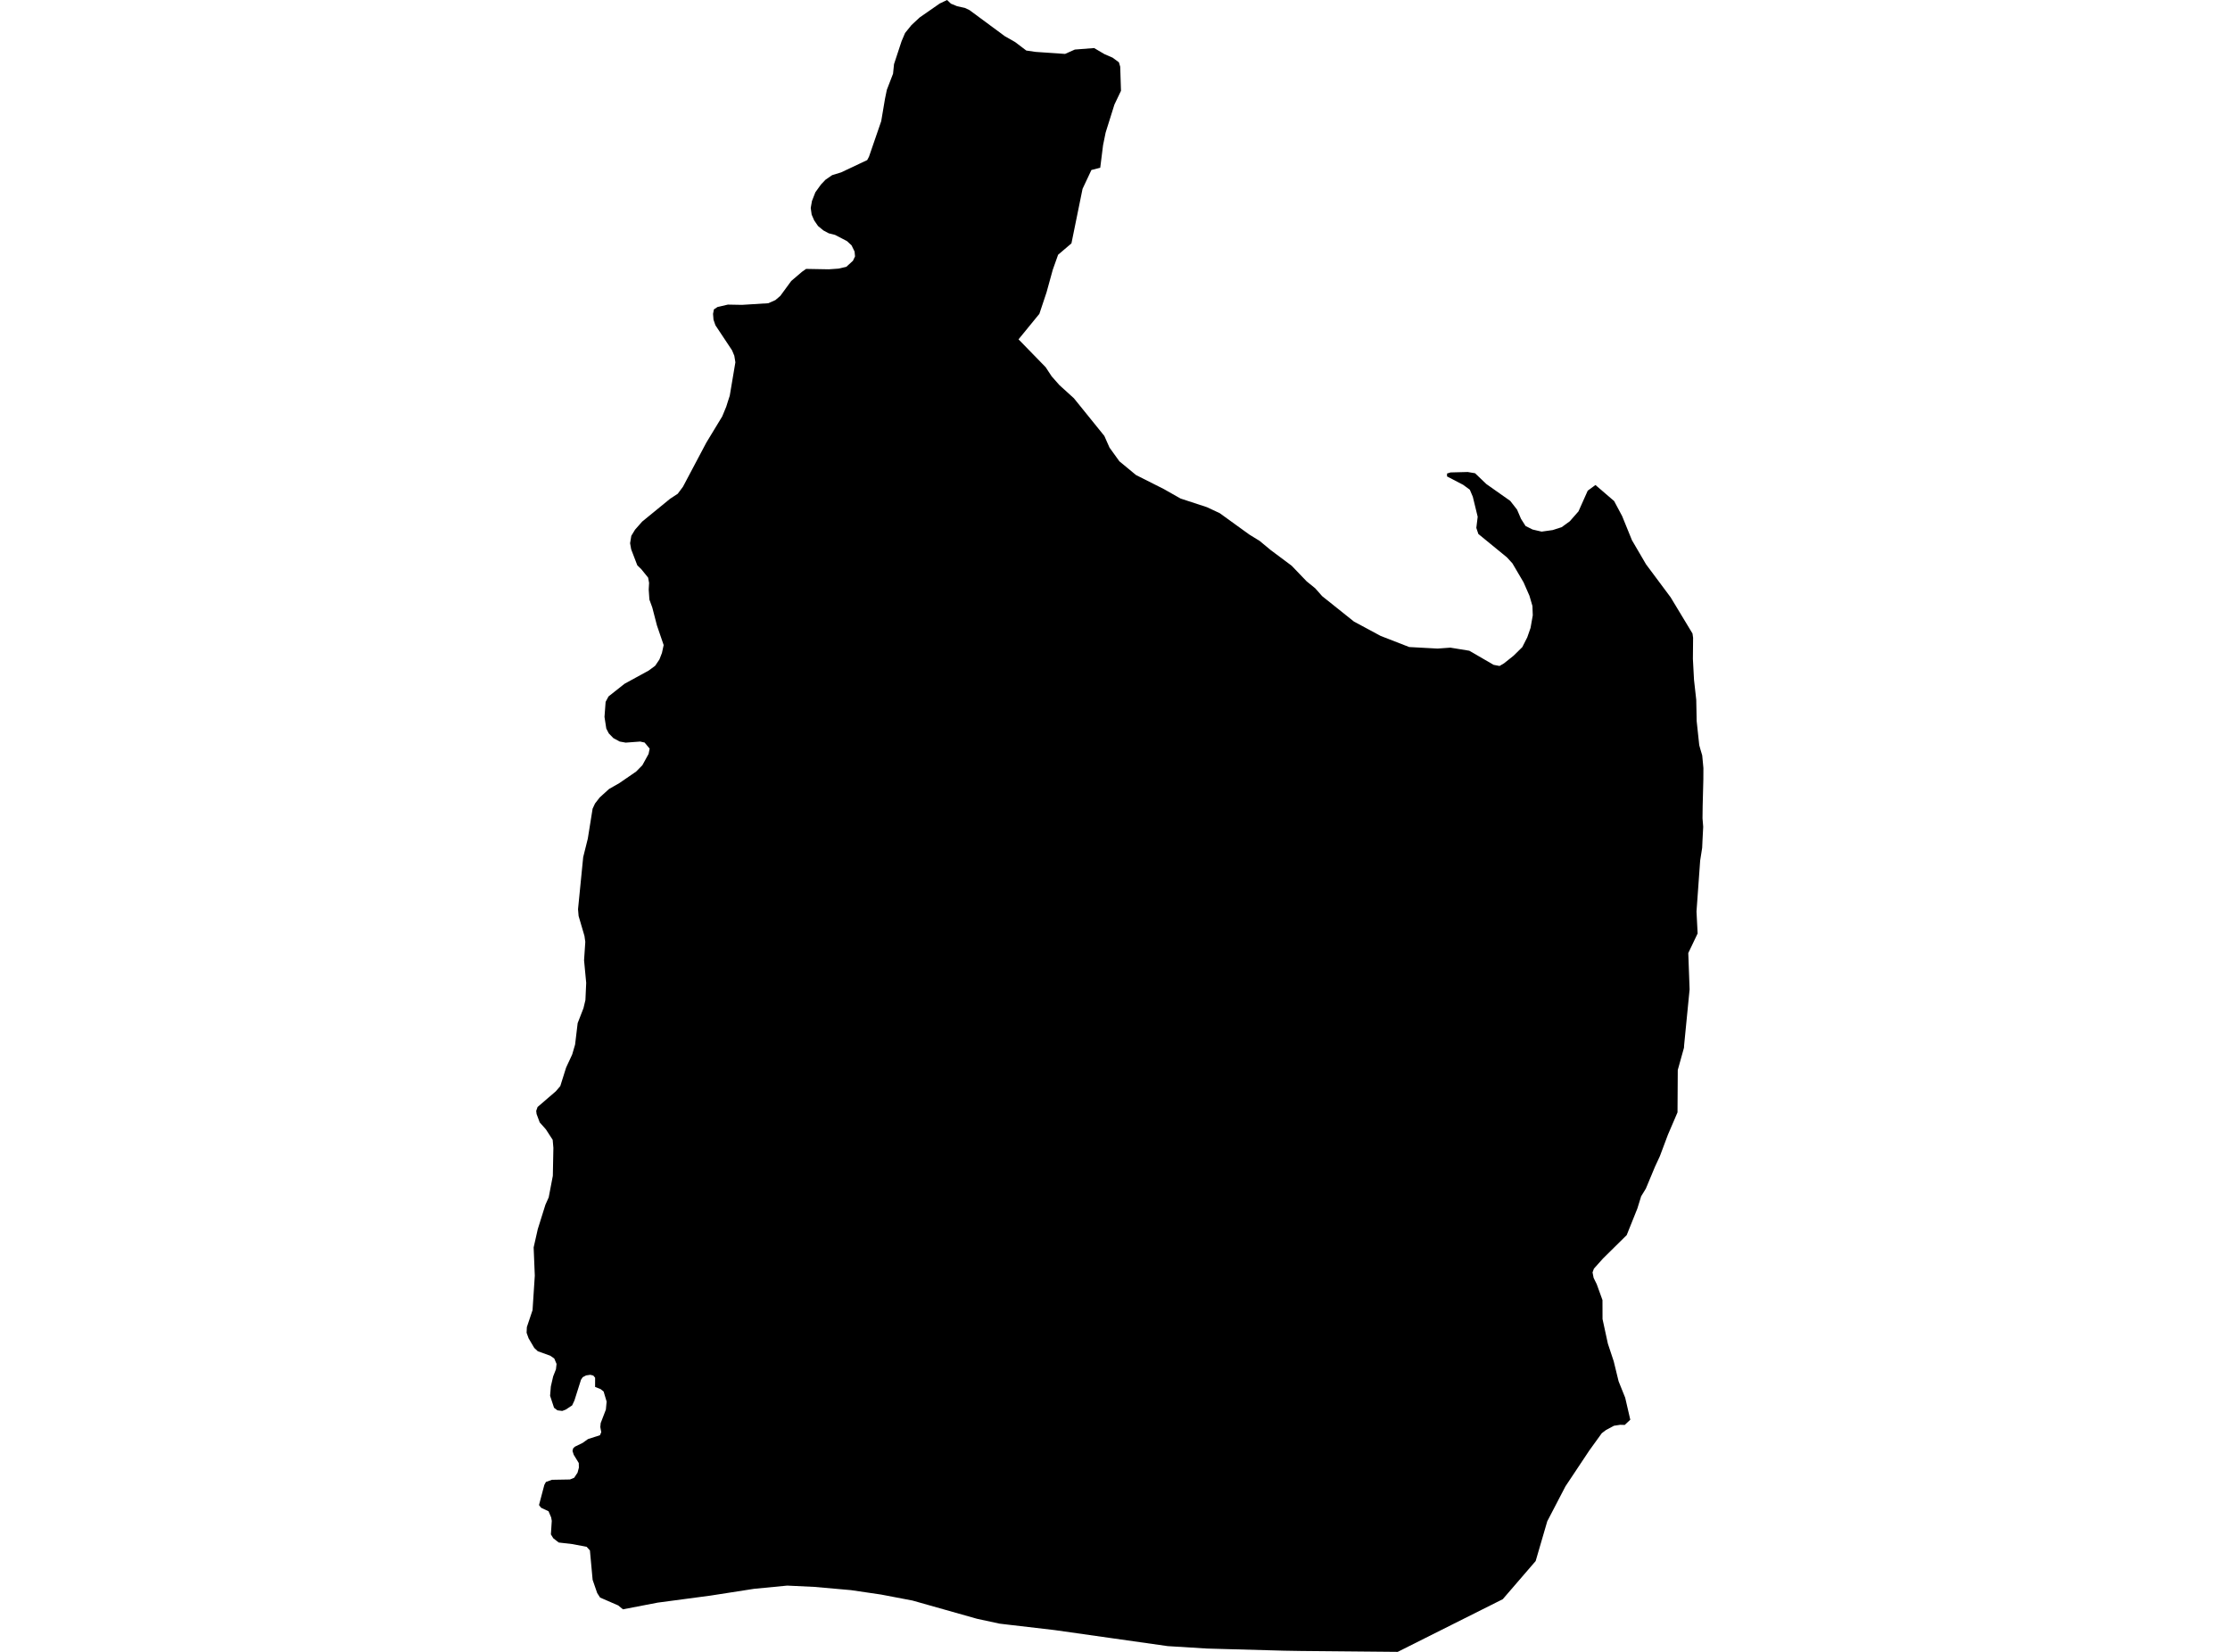 <?xml version='1.0'?>
<svg  baseProfile = 'tiny' width = '540' height = '400' stroke-linecap = 'round' stroke-linejoin = 'round' version='1.1' xmlns='http://www.w3.org/2000/svg'>
<path id='1604101001' title='1604101001'  d='M 386.345 117.446 390.867 121.331 392.809 124.979 395.186 130.822 398.589 136.644 404.551 144.646 409.841 153.403 409.988 154.43 409.939 159.539 410.211 164.641 410.75 169.456 410.854 174.62 411.476 180.428 411.735 181.372 412.196 182.923 412.483 185.977 412.469 188.766 412.301 195.307 412.266 198.151 412.434 200.206 412.273 203.309 412.182 205.308 411.7 208.383 410.812 220.725 411.085 226.037 408.821 230.782 409.142 239.581 407.814 253.097 407.779 253.712 406.277 259.1 406.214 269.36 403.887 274.783 401.944 279.962 400.763 282.512 398.554 287.81 397.408 289.683 396.493 292.639 393.907 299.083 388.19 304.723 385.968 307.204 385.639 308.112 385.898 309.433 386.652 310.964 388.043 314.807 388.057 319.406 389.35 325.367 390.769 329.651 391.95 334.488 393.543 338.45 394.78 343.79 393.431 345.048 392.355 345.013 390.832 345.243 388.875 346.292 387.875 347.053 384.856 351.233 379.077 359.92 374.674 368.376 371.864 378.006 363.897 387.246 345.244 396.596 338.465 400 315.081 399.783 310.881 399.713 292.284 399.196 282.772 398.609 255.369 394.724 244.341 393.438 242.035 393.165 236.576 391.984 220.971 387.574 213.353 386.12 206.064 385.051 197.244 384.268 190.619 383.954 182.616 384.73 172.021 386.379 159.26 388.077 150.846 389.699 149.713 388.762 145.311 386.847 144.612 385.757 143.507 382.563 142.851 375.442 142.061 374.561 138.622 373.904 135.296 373.52 133.982 372.492 133.402 371.549 133.611 368.271 133.465 367.446 132.829 365.951 131.019 365.098 130.522 364.448 131.815 359.556 132.2 358.857 133.66 358.333 138.014 358.256 139.035 357.844 139.852 356.614 140.181 355.384 140.153 354.273 138.93 352.274 138.636 351.365 138.783 350.722 139.223 350.31 141.068 349.409 142.382 348.472 145.276 347.543 145.597 346.809 145.366 345.551 145.457 344.607 146.715 341.33 146.897 339.394 146.17 336.962 145.443 336.375 144.102 335.843 144.109 333.614 143.668 333.09 142.941 332.908 141.921 333.055 141.103 333.488 140.691 334.103 139.105 339.114 138.545 340.316 136.994 341.337 136.148 341.658 134.981 341.511 134.164 340.896 133.206 337.989 133.388 335.732 133.947 333.3 134.625 331.573 134.772 330.28 134.219 328.96 133.255 328.289 130.222 327.198 129.376 326.402 128.006 324.081 127.517 322.733 127.58 321.356 128.957 317.253 129.502 308.902 129.223 302.067 130.222 297.643 132.074 291.724 132.871 289.941 133.87 284.721 134.003 277.977 133.835 276.013 132.2 273.49 130.69 271.785 129.935 269.758 129.845 268.996 130.173 268.06 134.59 264.258 135.673 263 137.085 258.513 138.552 255.354 139.258 252.95 139.88 247.757 141.292 244.123 141.76 242.16 141.949 238.001 141.432 232.543 141.732 228.084 141.53 226.645 140.111 221.808 139.971 220.166 141.222 207.551 142.34 203.072 143.5 195.824 144.088 194.566 145.227 193.099 147.484 191.051 149.937 189.653 154.032 186.844 155.556 185.292 157.052 182.567 157.317 181.281 156.094 179.806 155.018 179.568 151.51 179.827 150.049 179.561 148.532 178.737 147.421 177.591 146.813 176.417 146.38 173.6 146.652 169.959 147.351 168.645 151.244 165.57 157.073 162.383 158.652 161.216 159.679 159.692 160.294 158.106 160.707 156.205 159.078 151.446 157.953 147.106 157.254 145.191 157.087 142.759 157.177 141.144 156.947 139.879 155.311 137.853 154.319 136.881 152.837 133.01 152.579 131.542 152.872 129.753 153.781 128.257 155.514 126.293 162.244 120.793 164.117 119.563 165.382 117.865 171.043 107.172 174.887 100.84 175.858 98.492 176.299 97.087 176.711 95.822 178.074 87.73 177.815 86.143 177.263 84.822 173.245 78.77 172.776 77.414 172.664 76.009 172.874 74.919 173.748 74.339 176.264 73.759 179.688 73.822 186.062 73.424 187.76 72.669 188.962 71.641 191.597 68.042 194.204 65.813 195.203 65.114 200.696 65.212 203.065 65.044 204.938 64.611 206.546 63.143 207.049 62.088 206.937 60.914 206.21 59.418 205.099 58.384 202.206 56.881 200.689 56.497 199.375 55.791 198.089 54.729 197.16 53.38 196.545 51.968 196.321 50.354 196.615 48.683 197.44 46.566 198.788 44.693 199.9 43.519 201.514 42.408 203.68 41.744 209.998 38.76 210.439 37.914 213.388 29.346 214.303 23.922 214.751 21.749 216.253 17.849 216.491 15.529 218.315 9.987 219.167 7.988 220.726 6.059 222.718 4.214 227.554 0.853 229.336 0 230.273 0.888 231.761 1.503 233.662 1.922 234.773 2.453 243.348 8.785 245.802 10.176 248.52 12.237 250.771 12.566 257.906 13.055 260.275 12 264.951 11.636 267.439 13.104 269.423 13.963 270.94 15.082 271.261 16.144 271.45 21.987 269.857 25.327 267.732 32.099 267.11 35.153 266.425 40.612 264.287 41.164 262.141 45.734 259.451 58.936 256.222 61.683 254.929 65.324 253.419 70.803 251.686 75.995 246.64 82.173 253.203 88.911 254.656 91.119 256.522 93.237 260.052 96.444 267.418 105.558 268.669 108.381 271.059 111.701 275.084 115.028 281.821 118.424 285.882 120.723 292.277 122.82 295.366 124.267 299.279 127.097 302.543 129.452 304.22 130.487 304.996 130.955 305.877 131.689 307.736 133.226 312.782 136.993 316.395 140.76 318.491 142.465 320.155 144.352 327.849 150.502 334.328 153.99 341.247 156.68 348.11 157.051 351.213 156.827 355.797 157.575 361.689 160.992 363.121 161.265 364.205 160.622 366.518 158.777 368.628 156.701 369.831 154.332 370.627 152.047 371.165 149 371.082 146.735 370.362 144.268 368.936 141.012 366.238 136.42 364.896 134.952 357.985 129.299 357.495 127.831 357.824 125.133 356.643 120.283 355.916 118.578 354.316 117.404 350.402 115.363 350.402 114.664 351.254 114.399 352.345 114.371 355.406 114.294 357.188 114.594 359.927 117.215 365.7 121.282 367.357 123.4 368.314 125.629 369.418 127.37 371.116 128.222 373.304 128.732 375.995 128.355 378.161 127.656 380.125 126.23 382.236 123.826 384.472 118.815 386.345 117.446 Z' />
</svg>